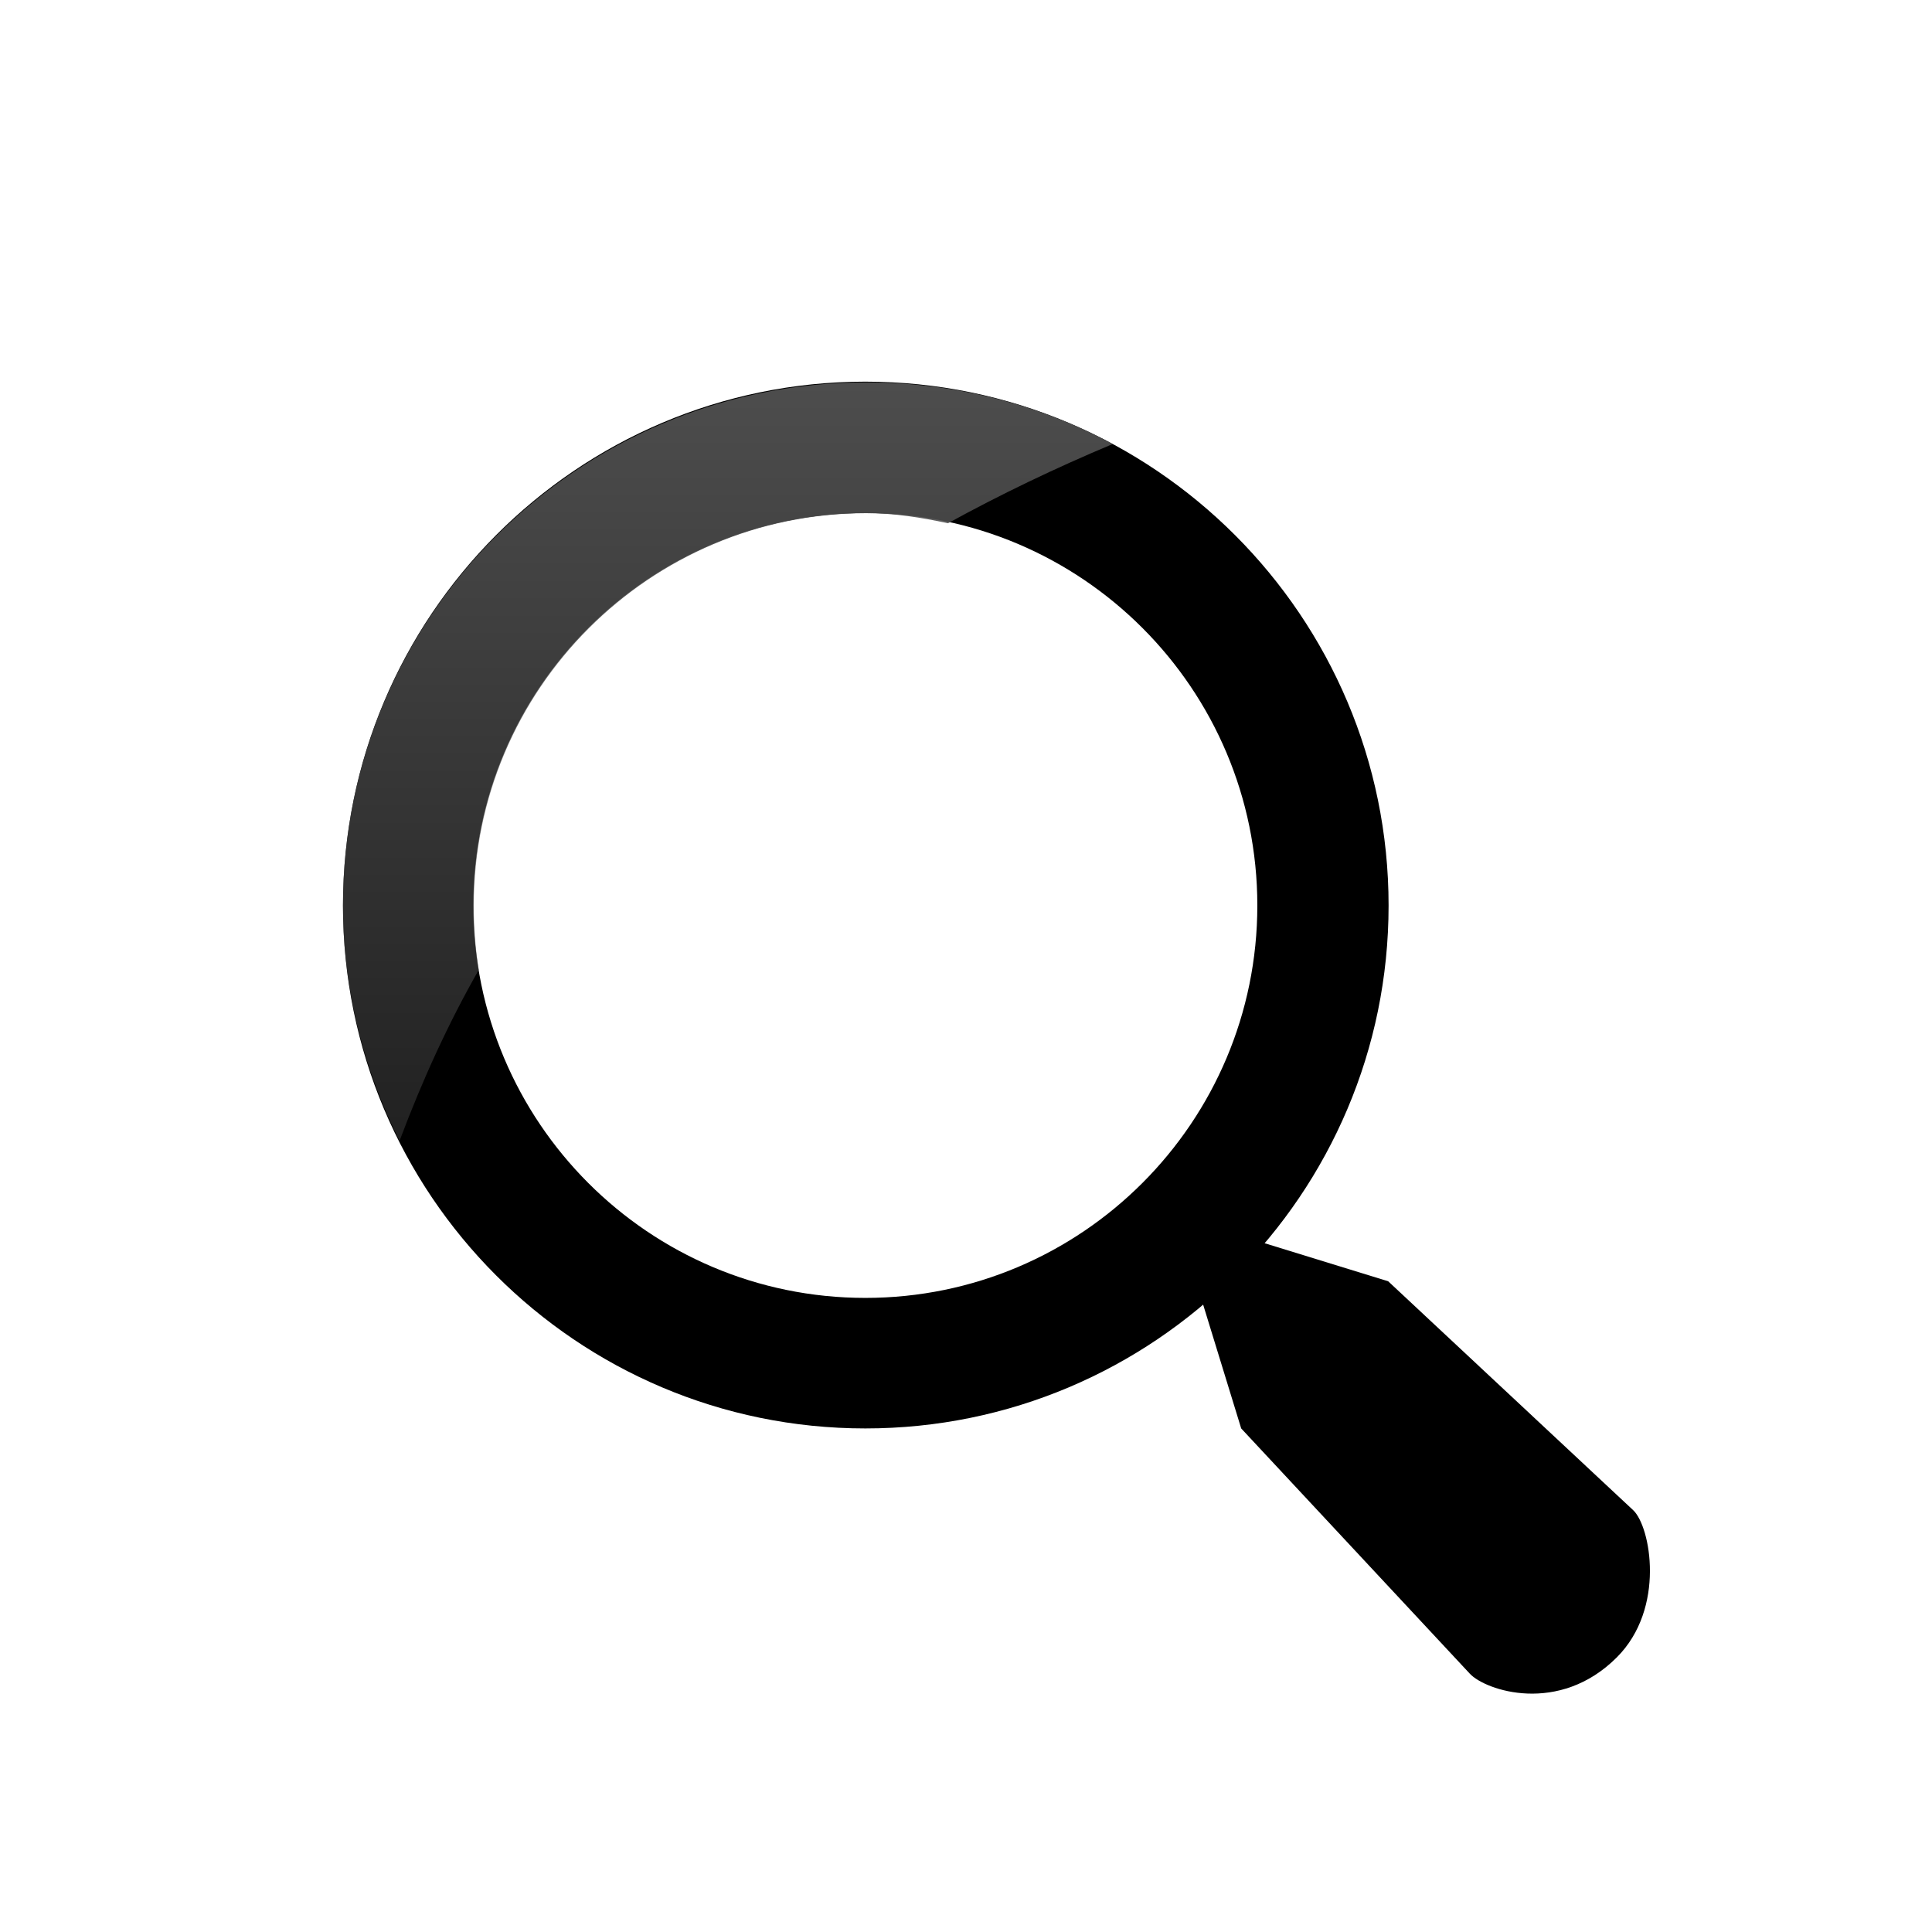 <?xml version="1.0" encoding="UTF-8" standalone="no"?>
<!-- Created with Inkscape (http://www.inkscape.org/) -->
<svg
   xmlns:dc="http://purl.org/dc/elements/1.1/"
   xmlns:cc="http://creativecommons.org/ns#"
   xmlns:rdf="http://www.w3.org/1999/02/22-rdf-syntax-ns#"
   xmlns:svg="http://www.w3.org/2000/svg"
   xmlns="http://www.w3.org/2000/svg"
   xmlns:xlink="http://www.w3.org/1999/xlink"
   xmlns:sodipodi="http://sodipodi.sourceforge.net/DTD/sodipodi-0.dtd"
   xmlns:inkscape="http://www.inkscape.org/namespaces/inkscape"
   inkscape:export-ydpi="90.000000"
   inkscape:export-xdpi="90.000000"
   inkscape:export-filename="/home/jimmac/Desktop/wi-fi.png"
   width="48px"
   height="48px"
   id="svg11300"
   sodipodi:version="0.32"
   inkscape:version="0.46"
   sodipodi:docbase="/home/lapo/Icone/tangerine-icon-theme/scalable/actions"
   sodipodi:docname="search.svg"
   inkscape:output_extension="org.inkscape.output.svg.inkscape">
  <defs
     id="defs3">
    <linearGradient
       inkscape:collect="always"
       id="linearGradient3201">
      <stop
         style="stop-color:#4d4d4d;stop-opacity:1;"
         offset="0"
         id="stop3203" />
      <stop
         style="stop-color:#4d4d4d;stop-opacity:0;"
         offset="1"
         id="stop3205" />
    </linearGradient>
    <linearGradient
       inkscape:collect="always"
       xlink:href="#linearGradient3201"
       id="linearGradient3207"
       x1="21.271"
       y1="9.5"
       x2="21.271"
       y2="42.547"
       gradientUnits="userSpaceOnUse" />
  </defs>
  <sodipodi:namedview
     stroke="#c4a000"
     fill="#fce94f"
     id="base"
     pagecolor="#ffffff"
     bordercolor="#666666"
     borderopacity="0.255"
     inkscape:pageopacity="0.0"
     inkscape:pageshadow="2"
     inkscape:zoom="8"
     inkscape:cx="21.28828"
     inkscape:cy="19.610895"
     inkscape:current-layer="layer1"
     showgrid="false"
     inkscape:grid-bbox="true"
     inkscape:document-units="px"
     inkscape:showpageshadow="false"
     inkscape:window-width="1143"
     inkscape:window-height="749"
     inkscape:window-x="135"
     inkscape:window-y="24" />
  <g
     id="layer1"
     inkscape:label="Layer 1"
     inkscape:groupmode="layer">
    <rect
       style="fill:none;fill-opacity:0.27;stroke:none;stroke-width:4;stroke-linecap:round;stroke-linejoin:round;stroke-miterlimit:4;stroke-dasharray:none;stroke-opacity:1"
       id="rect1493"
       width="38.956"
       height="39"
       x="5.275"
       y="6.239" />
    <path
       style="fill:#000000;fill-opacity:1;stroke:none;stroke-width:4;stroke-linecap:round;stroke-linejoin:round;stroke-miterlimit:4;stroke-dasharray:none;stroke-opacity:1"
       d="M 21.499,9.482 C 28.667,9.482 34.499,15.32 34.499,22.496 C 34.499,29.672 28.667,35.489 21.499,35.489 C 14.332,35.489 8.521,29.672 8.521,22.496 C 8.521,15.32 14.332,9.482 21.499,9.482 z M 21.499,12.746 C 16.123,12.746 11.76,17.114 11.76,22.496 C 11.76,27.878 16.123,32.246 21.499,32.246 C 26.875,32.246 31.238,27.878 31.238,22.496 C 31.238,17.114 26.875,12.746 21.499,12.746 z"
       id="path4119" />
    <path
       style="fill:#000000;fill-opacity:1;fill-rule:nonzero;stroke:none;stroke-width:8;stroke-linecap:round;stroke-linejoin:round;marker:none;marker-start:none;marker-mid:none;marker-end:none;stroke-miterlimit:4;stroke-dasharray:none;stroke-dashoffset:0;stroke-opacity:1;visibility:visible;display:inline;overflow:visible"
       d="M 29.214,30.208 L 30.837,35.489 L 36.518,41.583 C 36.91,42.003 38.735,42.613 40.17,41.176 C 41.388,39.958 41.009,37.925 40.576,37.52 L 34.489,31.833 L 29.214,30.208 z"
       id="path15511"
       sodipodi:nodetypes="cczzzcc" />
    <rect
       y="6.239"
       x="5.275"
       height="39"
       width="38.956"
       id="rect2507"
       style="fill:none;fill-opacity:0.27;stroke:none;stroke-width:4;stroke-linecap:round;stroke-linejoin:round;stroke-miterlimit:4;stroke-dasharray:none;stroke-opacity:1" />
    <path
       style="fill:url(#linearGradient3207);fill-opacity:1;stroke:none;stroke-width:0.799;stroke-miterlimit:4;stroke-opacity:1"
       d="M 21.521,9.5 C 14.353,9.5 8.521,15.324 8.521,22.5 C 8.521,24.599 9.044,26.589 9.927,28.344 C 10.492,26.835 11.145,25.411 11.896,24.094 C 11.811,23.576 11.771,23.042 11.771,22.5 C 11.771,17.118 16.145,12.75 21.521,12.75 C 22.227,12.75 22.888,12.857 23.552,13 C 24.854,12.284 26.216,11.631 27.646,11.031 C 25.819,10.049 23.736,9.5 21.521,9.5 z"
       id="path3289" />
  </g>
</svg>
